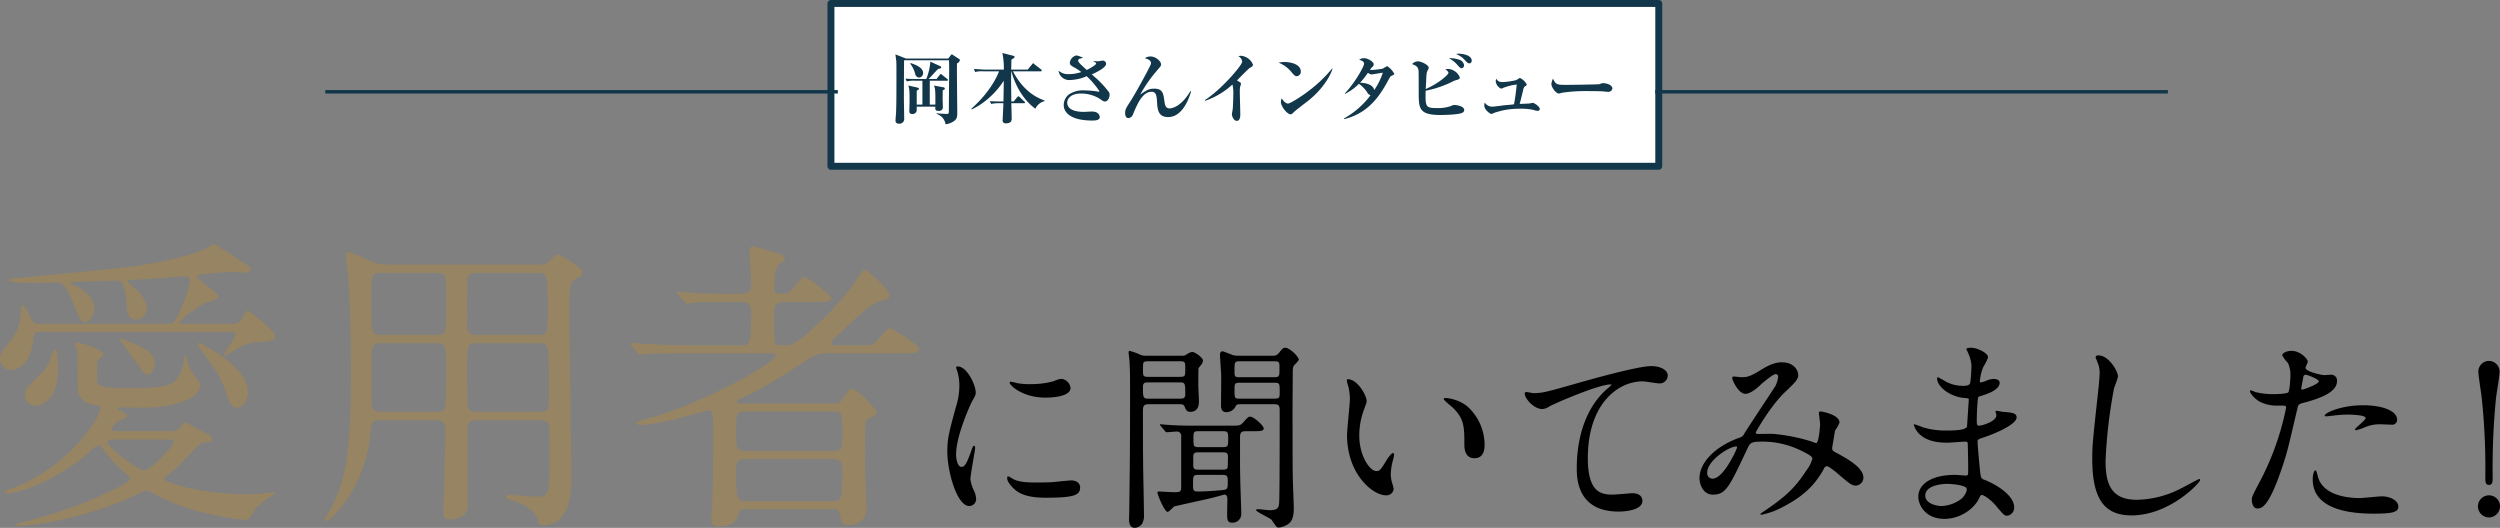 <svg id="pc_interview-title.svg_pc_png_interview-title.png" data-name="pc/interview-title.svg,pc/png/interview-title.png" xmlns="http://www.w3.org/2000/svg" width="721.786" height="152.4"><rect width="100%" height="100%" fill="#808080" stroke="none"/><defs><style>.cls-4{fill:#12374a}</style></defs><path id="に聞いてみました_" data-name="に聞いてみました！" d="M716.133 18388.2c0-5.3 3.894-13.9 4.543-15.2 1.121-2 1.121-2 1.121-2.7 0-2.1-2.478-7.5-5.192-7.5a.4.4 0 0 0-.472.3 7.935 7.935 0 0 0 .354 1.1 14.423 14.423 0 0 1 .59 4.2 20.107 20.107 0 0 1-1 6.1c-2.007 7.4-2.479 9.1-2.479 12.9 0 5.6 2.715 15.7 6.373 15.7a2.026 2.026 0 0 0 1.947-2 6.143 6.143 0 0 0-.708-2.6 10.872 10.872 0 0 1-.944-3.1c0-1.4 1.357-8.3 1.357-9 0-.1 0-.7-.295-.7s-.472.5-.826 1.5c-1.3 3.6-1.829 4.6-2.832 4.6-.947 0-1.537-1.8-1.537-3.6zm30.565-21.8c-.59 0-.768 0-2.538.7a24.632 24.632 0 0 1-6.49.8 19.46 19.46 0 0 1-4.013-.3 16.052 16.052 0 0 0-1.652-.4.332.332 0 0 0-.413.3c0 .7 3.658 4.3 10.326 4.3.708 0 7.258 0 7.258-2.8a2.991 2.991 0 0 0-2.476-2.6zm2.537 29.3c-.236 0-4.367.4-5.193.5-1.475.1-3.6.1-5.133.1-2.183 0-4.6-.1-6.314-1a10.138 10.138 0 0 0-1.416-.8c-.295 0-.295.5-.295.6 0 1.1 1.534 2.6 1.829 2.9 1.239 1.2 3.423 2.7 9.205 2.7 8.261 0 10.031-.7 10.031-3 0-.7-.472-2-2.714-2zm21.909-36a4.151 4.151 0 0 1-2.3-.5 22.417 22.417 0 0 0-2.6-.9c-.3 0-.3.3-.3.5 0 .4.236 2 .236 2.3.118 1.9.177 3.4.177 7.1 0 20.3-.059 22.6-.236 36.5 0 .3-.059 1.8-.059 2.1 0 1 .118 2.6 1.712 2.6a2.854 2.854 0 0 0 2.006-1.1 4.838 4.838 0 0 0 .59-2.9c0-2.3-.236-12.5-.236-14.6-.059-4.4-.059-10.7-.059-15.2 0-1.7.472-1.9 1.947-1.9h8.379c.885 0 1.416 0 1.711.7.413 1 .649 1.5 1.593 1.5 2.537 0 2.537-2.3 2.537-3.1 0-.7-.177-3.8-.177-4.5s0-4.7.059-5c.118-.2.885-1.1 1-1.3a2.177 2.177 0 0 0 .295-.9c0-.8-2.3-2.5-3.128-2.5a4.275 4.275 0 0 0-1.829.9 2.829 2.829 0 0 1-1.357.2h-9.972zm9.5 7.7c1.652 0 1.652.3 1.652 3.5 0 1.2-.767 1.2-1.652 1.2h-8.91c-1.652 0-1.652-.3-1.652-3.5 0-1.2.767-1.2 1.652-1.2h8.91zm0-6.1c1.652 0 1.652.2 1.652 2.2 0 2.1 0 2.3-1.652 2.3h-8.91c-1.652 0-1.652-.2-1.652-2.2 0-2.1 0-2.3 1.652-2.3h8.91zm16.817-1.6a6.108 6.108 0 0 1-1.535-.2c-.118-.1-2.773-1.1-2.891-1.1a.878.878 0 0 0-.708 1c0 1 .354 5.4.354 6.3 0 1.4-.059 7.3-.059 8.4 0 1 .3 1.9 1.534 1.9a2.97 2.97 0 0 0 2.537-1.4c.354-.8.413-.9 1.948-.9h8.968c1.3 0 1.948 0 1.948 1.7 0 4 0 22.5-.118 25.9-.059 2.2-.177 3-2.833 3-.531 0-2.891-.3-3.363-.3-.118 0-.472 0-.472.3 0 .5 3.894 2.2 4.484 2.8a17.421 17.421 0 0 0 1.417 2 .914.914 0 0 0 .767.2 5.971 5.971 0 0 0 2.714-1.1c1.239-.9 1.475-2.8 1.475-4.3s-.3-8.3-.3-9.7c-.059-2.4-.059-16.6-.059-19.9 0-1.5.059-7.9.059-9.2 0-1.5 0-2 .354-2.6a11.486 11.486 0 0 0 1.416-1.6c0-.9-2.655-3.5-3.894-3.5-.708 0-.826.2-1.947 1.6a1.961 1.961 0 0 1-1.771.7h-10.03zm.708 6.2c-1.653 0-1.653-.1-1.653-2 0-2.4 0-2.6 1.653-2.6h9.676c1.653 0 1.653.2 1.653 2 0 2.4 0 2.6-1.653 2.6h-9.676zm-.059 6.2c-1.594 0-1.594-.1-1.594-2.6 0-1.7 0-2 1.594-2h9.854c1.593 0 1.593.2 1.593 2.6 0 1.7 0 2-1.593 2h-9.854zm-21.715 9.3a.788.788 0 0 0 .532.4c.295 0 2.3-.2 2.714-.2a1.264 1.264 0 0 1 1.475 1.5v14.6c0 1.4-.472 1.4-2.183 1.4-.649 0-3.895-.2-4.19-.2-.177 0-.472 0-.472.3 0 .7 2.065 5.6 2.951 5.6.354 0 1.593-1.4 1.947-1.6.236-.1 8.556-1.9 10.208-2.3 1.357-.3 4.13-1.1 4.189-1.1.59 0 .885.4.885 1.3 0 .3-.059 3.8-.059 4.1 0 1.7 0 2.7 1.416 2.7a2.51 2.51 0 0 0 2.656-2.7c0-1.5-.3-8.8-.3-10.4-.059-2.4-.059-2.8-.059-11.6 0-1.6.649-1.7 1.829-1.7h1.829c2.006 0 3.186 0 3.186-.8s-2.832-3.4-3.894-3.4c-.59 0-.708.2-2.065 1.7-.826.9-1.121.9-3.777.9H785.9c-2.773 0-5.192 0-8.083-.2-.413 0-2.184-.2-2.6-.2a.438.438 0 0 0-.236.1.673.673 0 0 0 .236.4zm9.913 11.2c-1.062 0-1.711 0-1.711-1.3v-2.4c0-1.3.649-1.3 1.711-1.3h6.609c1.062 0 1.711 0 1.711 1.3 0 .5-.059 2.4-.059 2.7-.059.8-.295 1-1.652 1h-6.609zm-.059-6.5c-1.593 0-1.593-.3-1.593-2.5 0-2 .118-2.1 1.593-2.1h6.786c1.475 0 1.652.1 1.652 2.1 0 2.2 0 2.5-1.652 2.5h-6.786zm6.609 8c1.357 0 1.711.2 1.711 1.6 0 2.4 0 2.6-1.534 2.8-2.36.2-4.779.4-7.2.4-1.3 0-1.3-.6-1.3-2 0-2.6 0-2.8 1.77-2.8h6.55zm36.442-27.6c-.118 0-.354 0-.354.2a7.763 7.763 0 0 0 .472 2 17.385 17.385 0 0 1 .413 3.4c0 1.6-.826 8.8-.826 10.5 0 11.3 7.435 17.4 11.211 17.4a2.056 2.056 0 0 0 2.243-1.8 12.68 12.68 0 0 0-.473-1.9 8.338 8.338 0 0 1-.354-2.4 16.752 16.752 0 0 1 .768-4.5 6.715 6.715 0 0 0 .177-1.2.363.363 0 0 0-.295-.4c-.473 0-1.476 1.4-1.83 2-1.77 2.9-2.006 3.2-3.009 3.2-1.829 0-4.9-4.3-4.9-10.2a21.033 21.033 0 0 1 1.416-7.7c.59-1.7.708-1.8.708-2.3.003-1.6-2.652-6.3-5.367-6.3zm28.146 5.4c-.3 0-.531.1-.531.3 0 .4 2.36 2.2 2.832 2.7 3.128 3.1 3.128 5.6 3.128 10.5 0 .7 0 3.9 2.891 3.9 2.832 0 2.95-2.8 2.95-3.9a14.98 14.98 0 0 0-5.251-11.3 11.912 11.912 0 0 0-6.019-2.2zm22.96-1.6c-.708.8 2.065 4.8 5.015 4.8a4.085 4.085 0 0 0 2.065-.8c1.889-1 14.162-6.3 17.525-6.3.118 0 .354 0 .354.1a14.221 14.221 0 0 1-1.416 1.3c-8.556 7.6-8.615 20.1-8.615 22.7 0 2.8 0 12.6 12.1 12.6.354 0 6.845 0 6.845-3.1 0-1.4-1.121-2.2-2.95-2.2-.472 0-4.721.4-5.606.4-3.481 0-7.2-.7-7.2-10.6 0-15.2 8.378-22.1 15.872-22.1.708 0 4.071.6 4.839.6a2.308 2.308 0 0 0 2.36-2.2c0-2-2.655-2.8-4.721-2.8-3.953 0-17.406 3.8-22.658 5.3-8.084 2.3-8.969 2.5-11.506 2.5-.297 0-2.067-.5-2.303-.2zm73.073-4.6a8.421 8.421 0 0 1-.767 2.7c-.295.5-7.671 11.6-9.028 13.8a2.035 2.035 0 0 1-1.475 1.2c-6.195 2.2-11.447 6.7-11.447 11.7 0 1.5.885 4.7 3.894 4.7 3.718 0 4.721-2.2 9.8-13 1-2.1 1.122-2.3 4.78-2.3a25.236 25.236 0 0 1 10.857 2.6c3.245 1.6 3.245 1.9 3.245 2.4a10.27 10.27 0 0 1-1.77 3.4c-3.422 5.3-6.313 7.7-12.155 11.7a9.211 9.211 0 0 0-1.121.8c0 .2.413.2.472.2a22.878 22.878 0 0 0 6.372-2.4c7.14-3.7 9.854-7.8 11.566-10.9a1.01 1.01 0 0 1 .826-.7c.59 0 2.3 1.5 2.419 1.5 4.13 3.6 4.779 4.1 5.959 4.1a2.339 2.339 0 0 0 2.184-2.3c0-3.1-5.37-5.8-7.671-7.1-1-.5-1.357-.7-1.357-1.4 0-.2.826-4.9.826-5.1a9.251 9.251 0 0 0 1.3-2.3c0-2.3-5.134-3.2-5.311-3.2-.235 0-.649 0-.649.3s.355 2.9.355 3.4-.355 5.4-1.122 5.4a1.942 1.942 0 0 1-.944-.3 51.483 51.483 0 0 0-11.152-2.3c-.708-.1-4.012 0-4.779 0a.552.552 0 0 1-.59-.4c0-.2 4.425-8 8.674-11.9 3.068-2.9 3.6-3.6 3.6-4.8 0-.9-.885-3.6-4.78-3.6-.944 0-2.773.2-5.664 2-3.54 2.2-4.249 2.3-6.137 2.3-.3 0-1.652-.2-2.006-.2s-.472.2-.472.6c0 .2 1.652 4.4 3.835 4.4 1.535 0 3.777-2 4.544-2.8.944-.8 3.422-2.9 4.189-2.9a.749.749 0 0 1 .7.7zm-12.1 20.2a.279.279 0 0 1 .236.3c0 .3-3.835 9-7.081 9a1.552 1.552 0 0 1-1.534-1.8c0-3.4 6.259-7.5 8.383-7.5zm67.9-23.6a41.429 41.429 0 0 1-.35 5.2c-.12.6-.71.9-1.95.9a10.369 10.369 0 0 1-5.72-1.6c-.18-.1-1.6-.9-1.655-.9a.392.392 0 0 0-.236.4c0 2.3 3.721 5.3 7.911 5.6.94.1 1.23.1 1.23.4 0 0-.47 7.7-.53 7.9-.41 1.1-4.36 1.1-5.78 1.1a22.235 22.235 0 0 1-7.139-1 16.588 16.588 0 0 0-2.242-.8c-.177 0-.177.1-.177.2a6.278 6.278 0 0 0 1.711 2.7c2.655 2.5 6.787 2.4 8.147 2.4.76 0 4.3-.3 5.13-.3.59 0 .59.4.59.9.06 1.6.12 5.6.12 6.7 0 2 0 2.2-.65 2.2-.41 0-2.6-.2-3.13-.2-7.02 0-10.62 2.8-10.62 6.3 0 2.4 2.006 6.4 7.55 6.4 4.84 0 8.79-3.2 10.03-6 .3-.6.42-.9.77-.9.65 0 2.95 1.7 4.13 3.2 2.13 2.5 2.36 2.8 3.19 2.8a2.33 2.33 0 0 0 2-2.5c0-2.8-3.77-5.9-8.38-7.8-1.23-.4-1.23-.7-1.47-2.6-.06-.6-.71-7.4-.71-8.5 0-.6.18-.7 2.01-1.3 2.71-.9 9.26-3.6 9.26-5.7 0-1.3-1.53-1.4-3.95-1.6-.3 0-1.54-.3-1.83-.3-.12 0-.3 0-.3.2s.24.9.24 1.1c0 1.8-4.25 3-4.9 3-.76 0-.76-.3-.76-1.7 0-2.4.23-5.5.29-5.7.06-.9.18-1 .65-1.1 1.65-.5 5.66-1.7 5.66-3.9 0-.9-1.12-1.1-1.71-1.1a6.414 6.414 0 0 0-2.12.5 4.751 4.751 0 0 1-1.65.5.241.241 0 0 1-.24-.3 13.83 13.83 0 0 1 .89-3.9c.17-.4 1.47-2.5 1.47-3.1 0-1.2-3.19-2.7-4.78-2.7-.35 0-1.47 0-1.47.4 0 .1.35.7.41.9a11.2 11.2 0 0 1 1.061 3.6zm-1.41 35.7c.23.5-.3 1.9-1.36 2.9a10.027 10.027 0 0 1-5.84 2.2c-1.655 0-4.724-.8-4.724-3 0-3.4 6.194-3.4 6.314-3.4 1.061 0 5.191.3 5.611 1.3zm38.06-38.4a.678.678 0 0 0-.82.6s.59 1.4.64 1.6a6.992 6.992 0 0 1 .54 2.8c0 1.7-.54 6.5-.77 8.5-1.24 11.5-1.36 12.7-1.36 16.4 0 11.8 3.66 16.3 11.33 16.3 11.09 0 19.83-9.5 19.83-10.2a.289.289 0 0 0-.3-.3c-.23 0-4.72 2.5-5.6 2.9a28.908 28.908 0 0 1-12.4 3.1c-7.9 0-9.02-5.3-9.02-11.3a143.424 143.424 0 0 1 2.47-21 27.816 27.816 0 0 0 1.13-3.3c.001-1.4-2.599-6.1-5.669-6.1zm44.29 41.6c0 .6.18 2.6 1.59 2.6 1.13 0 3.25 0 7.32-12.3 1.24-3.8 1.3-3.9 4.31-16.8.23-1 .47-1.1 2.48-1.6 3.89-1.1 8.91-2.8 8.91-6.1a1.683 1.683 0 0 0-1.95-1.8c-.3 0-1.59.1-1.83.1-.59 0-5.31-1-5.31-2.1 0-.3.65-1.5.65-1.8 0-.7-2.07-3.1-4.72-3.1-1.54 0-2.66.7-2.66 1.3a10.1 10.1 0 0 0 1.66 2.2 8.361 8.361 0 0 1 .7 3.7c0 .4-.17 4.4-.65 4.8s-3.3.5-4.18.5a21.956 21.956 0 0 1-5.26-.6 7.382 7.382 0 0 0-1.35-.5.2.2 0 0 0-.24.2c0 .6 1.18 2.2 3.07 3.2a11.2 11.2 0 0 0 5.25 1c1.89 0 2.12 0 2.12.6a79 79 0 0 1-7.78 21.7c-1.829 3.5-2.129 4.1-2.129 4.8zm14.34-32.5c.29-1.4.29-1.6.53-2.8a.682.682 0 0 1 .65-.7c.65 0 3.84 1.3 3.84 1.9 0 .8-4.49 2.4-4.78 2.4-.359 0-.299-.4-.239-.8zm6.73 8.4a1 1 0 0 0 .53.1c.23 0 1.59-.2 1.94-.2a31.127 31.127 0 0 1 4.25-.3c.89 0 5.08.1 5.08 1 0 .6-3.07 2.9-3.07 3.3 0 .2.18.2.29.2a13.158 13.158 0 0 0 2.48-.8 10.351 10.351 0 0 1 4.37-.9c.47 0 2.77.1 3.3.1a1.411 1.411 0 0 0 1.71-1.4c0-2.6-4.24-4.2-9.85-4.2-6.309 0-11.449 2.3-11.029 3.1zm-2.66 15.7c-.47 0-.82 1.3-.82 2.6 0 7.5 7.96 9.9 17.52 9.9 5.02 0 7.2-.3 7.2-2 0-2-2.72-3-4.72-3-.95 0-5.43.5-6.43.5-4.49 0-10.86-1.2-12.1-6.3-.059-.2-.409-1.7-.649-1.7zm50.07 13.6a3.274 3.274 0 0 0 3.19-3.2 3.19 3.19 0 1 0-6.38 0 3.233 3.233 0 0 0 3.191 3.2zm0-45.2a3.084 3.084 0 0 0-3.07 3.1c0 1.1.89 6.6 1 7.8a191.236 191.236 0 0 1 1.01 22.6c0 1.5.06 2.3 1.06 2.3s1.06-.8 1.06-2.4a205.643 205.643 0 0 1 .95-22.5c.17-1.6 1.06-6.5 1.06-7.8a3.123 3.123 0 0 0-3.069-3.1z" transform="translate(-440.094 -18257)" fill-rule="evenodd"/><path id="愛用者" d="M473.736 18381.5c-.625 0-1.339 0-1.339-.7a3.849 3.849 0 0 1 2.5-2.5c.446-.1 1.963-.6 1.963-1.4 0-.5-2.767-1.4-2.767-2a.441.441 0 0 1 .447-.3c1.07 0 5.71.1 6.692.1 11.421 0 16.685-3.6 16.685-6.4 0-.8-.357-1.2-2.766-4.5a8.92 8.92 0 0 1-1.071-3.3c0-.6-.356-.6-.446-.6-.178 0-.267 0-.446 1.1-.357 2.7-1.517 5.7-3.837 6.9-1.963 1.1-9.815 1.2-12.313 1.2-8.923 0-8.923-1.1-8.923-2.5 0-.3 0-5.1.089-5.2.09-.4 1.7-1.7 1.7-2.1 0-1.7-7.228-3.4-7.5-3.4a.639.639 0 0 0-.8.6 4.46 4.46 0 0 0 .713 1.1 17.785 17.785 0 0 1 .179 4c0 .9 0 8.2.089 8.4a5.037 5.037 0 0 0 4.461 3.8c.982.2 1.964.3 1.964 1.3 0 2.2-8.923 17-25.787 23-.179.1-1.249.4-1.517.5a.365.365 0 0 0-.179.3.449.449 0 0 0 .536.5c6.246 0 18.559-6.9 24.091-12.1a5.8 5.8 0 0 1 2.231-1.7c.625 0 .8.1 2.409 2.3a49.317 49.317 0 0 0 5 5.3c1.606 1.5 1.784 1.6 1.784 2.1 0 1.4-11.688 6.2-12.759 6.7a164.681 164.681 0 0 1-18.649 5.9s-1.517.3-1.517.6.357.3.446.3c6.782 0 23.646-3.4 35.335-9.5a4.266 4.266 0 0 1 1.963-.6 3.611 3.611 0 0 1 1.873.7 58.081 58.081 0 0 0 15.972 5.9 75.127 75.127 0 0 0 10.8 1.8c.892 0 .981-.2 2.32-2.4 1.07-1.7 1.517-1.9 5.443-4.8a.728.728 0 0 0 .446-.6.241.241 0 0 0-.268-.3c-.089 0-.625.2-.714.2a40.725 40.725 0 0 1-6.87.5c-12.135 0-23.824-3.2-23.824-4.4 0-.5.178-.5 1.606-1.7 1.784-1.3 2.141-1.7 7.674-7.5a3.993 3.993 0 0 1 3.123-1.4c.267 0 1.427-.1 1.427-1a2.062 2.062 0 0 0-.535-.9c-.536-.3-3.034-1.6-3.569-1.9-.357-.2-3.3-1.9-3.48-1.9-.536 0-.8.4-1.7 1.4a3.158 3.158 0 0 1-2.587 1.1h-15.798zm14.811 2.4c.982 0 1.607 0 1.607.9s-6.514 8-8.388 8c-2.231 0-10.618-7-10.618-8a1.01 1.01 0 0 1 1.249-.9h16.15zm18.292-31.1c.535 0 1.249 0 1.249.8 0 .7-3.212 5.2-3.212 5.8 0 .2 0 .4.178.4a6.486 6.486 0 0 0 1.071-.7c.8-.4 5.175-3.4 8.388-3.4 2.141 0 5-.1 5-1.6 0-.9-.267-1.2-3.033-3.6-.8-.7-4.373-3.8-5-3.8-.268 0-.357.2-1.428 2.1-.981 1.6-1.695 1.7-3.212 1.7h-14.277c-.268 0-.625 0-.625-.4 0-.8 5.086-4.4 7.049-5.4.535-.3 4.1-1.3 4.1-2s-.357-.9-3.391-3.3c-.8-.6-2.588-2-2.588-2.6a.607.607 0 0 1 .536-.5c.267-.1 8.03-.8 8.655-.8.535 0 3.123.2 3.747.2.8 0 2.5 0 2.5-1a1.075 1.075 0 0 0-.536-.8c-.981-.7-9.726-6.5-10.35-6.5a7.646 7.646 0 0 0-1.606 1.1c-2.856 1.7-12.671 4.3-22.932 5.6-9.636 1.1-33.193 3.3-33.46 3.3-.8 0-1.071.3-1.071.6 0 .7 7.763.7 8.477.7.8 0 4.55-.2 5.353-.2 2.41 0 3.748 3.3 4.819 6.1 1.963 4.8 2.141 5.4 3.569 5.4.892 0 2.5-1.8 2.5-3.8 0-4.1-4.64-6.3-5.978-6.9a.743.743 0 0 1-.714-.5c0-.2 0-.4.446-.4 2.588-.1 12.4-.4 12.492-.4.8 0 1.606 0 1.963.8a19.238 19.238 0 0 1 1.071 4.9c.089 2.6.268 5.6 2.766 5.6a3.388 3.388 0 0 0 3.123-3.2c0-2.1-1.606-4.2-2.945-5.4-.357-.4-2.5-2-2.5-2.5 0-.4.535-.4.714-.4 1.517 0 5.175-.3 8.655-.5.981-.1 5.71-.5 6.781-.5.892 0 1.785 0 1.785 1.3a26.293 26.293 0 0 1-1.874 6.2c-2.409 5.6-2.677 6.2-4.372 6.2h-37.383c-1.516 0-1.695-.4-2.676-2.3-.357-.8-1.517-3.1-2.053-3.1-.446 0-.446.5-.446 1.3a14.445 14.445 0 0 1-3.747 9.9c-1.785 2-2.32 2.8-2.32 4.3a3.187 3.187 0 0 0 3.212 3.2c.624 0 5.443-.2 6.424-8.8.268-2.2.536-2.2 2.588-2.2h54.518zm-51.217 5.1a22.005 22.005 0 0 0-1.16 3.3 10.285 10.285 0 0 1-2.855 3.9c-3.926 4-4.283 4.3-4.283 5.8a3 3 0 0 0 2.855 3.2c.536 0 6.693 0 6.693-11.1 0-.7-.179-6.2-1.25-5.1zm19.006-2.8a1.547 1.547 0 0 0 .446.7c1.16 1.3 3.569 4.8 5.354 7.2 1.338 1.9 1.517 2.1 2.23 2.1.893 0 2.142-1.3 2.142-3.2 0-1.7-.8-2.8-2.588-3.9a26.95 26.95 0 0 0-7.227-3.2c-.179 0-.446.1-.357.3zm22.485 1.1a2.459 2.459 0 0 0 .625 1.3c5.175 7 5.8 7.8 7.5 12.5 1.338 3.6 1.785 4.7 3.391 4.7 1.338 0 3.033-1.7 3.033-4.6 0-7.6-14.008-14.1-14.187-14.1s-.362 0-.362.2zm68.831 22.1c2.141 0 2.766.9 2.766 2.9 0 3.7-.536 20.2-.536 23.5 0 1.1.089 2.3 1.874 2.3a6.8 6.8 0 0 0 4.194-1.6c.624-.7.892-1.3.892-3 0-6.8 0-14.2-.089-20.6-.09-2.6.357-3.5 2.766-3.5h18.113c.982 0 2.32 0 2.677 1.6.178.8.178 7 .178 8.2 0 11.3-.089 12.3-3.569 12.3-1.249 0-6.87-.5-8.03-.5a.983.983 0 0 0-1.071.6c0 .5 1.338.8 1.606.9.8.1 6.246 2 7.5 5.2.625 1.8.714 2 1.517 2 8.3 0 8.3-9.9 8.3-13.8 0-7.6-.535-40.6-.535-47.9 0-8.5.267-8.5 2.32-9.6a2.188 2.188 0 0 0 1.427-1.7c0-1.4-6.513-5.1-7.227-5.1-.625 0-.714.2-2.231 1.8-.624.6-1.16 1.1-3.123 1.1h-43.639c-2.855 0-3.926-.5-7.049-2.1-.982-.4-3.48-1.5-4.461-1.5-.536 0-.625.2-.625.7 0 .2.625 5.3.714 6.3.624 6.6.8 21.2.8 28.2 0 22.3-1.517 30.1-5.175 37.7-.357.7-2.5 4.2-2.5 4.3a.459.459 0 0 0 .536.4c1.338 0 11.242-9.5 12.759-25.1.357-3.3.357-4 2.945-4h15.972zm-15.883-24.6c-2.677 0-2.766 0-2.766-10.2 0-7.4 0-7.7 2.677-7.7h16.239c2.677 0 2.677.2 2.677 8.9 0 9 0 9-2.677 9h-16.15zm-.089 22.2c-2.588 0-2.588-1.7-2.588-3.1 0-2 0-14.6.089-15.1a2.215 2.215 0 0 1 2.5-1.6h16.239c2.677 0 2.677.4 2.677 8.3 0 1.2 0 9.7-.357 10.5a2.38 2.38 0 0 1-2.32 1h-16.24zm45.774-19.8c2.766 0 2.855.2 2.855 13.3 0 5.9 0 6.5-2.677 6.5h-18.2c-.625 0-1.963 0-2.41-1.1-.357-.7-.357-8.8-.357-10.2 0-8.2 0-8.5 2.767-8.5h18.024zm-.447-20.3c2.856 0 2.945 0 2.945 11.8 0 5.1 0 6.1-2.766 6.1h-17.756c-2.767 0-2.767-1.5-2.767-3.4 0-2.1 0-12.4.09-12.9.357-1.4 1.517-1.6 2.677-1.6H595.3zm85.141 68.2a1.952 1.952 0 0 1 2.231 1.6c.357 2.2.446 3 2.766 3 1.071 0 4.818-.8 4.818-4.7 0-1.1-.446-12.5-.446-14.7 0-1.5 0-9.3.179-10.1a1.706 1.706 0 0 1 1.249-1.4c.714-.3 1.963-.7 1.963-1.7 0-.7-5.532-6.7-6.96-6.7-.892 0-1.249.6-3.034 3.1a2.49 2.49 0 0 1-2.409 1.1H654.3c-.357 0-1.428 0-1.428-.7 0-.4.357-.4 1.16-.8 6.692-2.9 15.079-8.5 16.061-9.1 5.264-3.6 5.889-3.9 9.1-3.9h21.5c2.945 0 4.729 0 4.729-1.3 0-1.1-7.763-5.9-8.3-5.9-.8 0-1.071.4-3.569 3.3-1.339 1.6-1.785 1.6-5.711 1.6h-5.8c-.714 0-1.963 0-1.963-.8a.947.947 0 0 1 .267-.5 32.272 32.272 0 0 1 2.5-2.4c3.747-3.7 8.833-8.6 11.332-9.1 2.23-.5 2.676-.5 2.676-1.7 0-1.8-6.513-7.3-7.049-7.3-.446 0-.8.4-1.249 1.2a79.384 79.384 0 0 1-13.295 15.3c-4.015 3.6-5.8 5.3-8.3 5.3s-2.766 0-3.123-.8c-.268-.4-.268-6.7-.268-7.8 0-2.3 0-3.9 2.588-3.9h9.19c2.767 0 4.73 0 4.73-1.1 0-1-6.782-6.1-7.853-6.1-.446 0-.624.3-2.409 2.3-1.873 2.3-2.23 2.5-3.48 2.5-2.587 0-2.676-.2-2.676-1.3 0-5.1.535-6.5 1.695-7.4 1.071-.8 1.338-1 1.338-1.5 0-.6-.624-1.1-2.141-1.5-5.8-1.7-6.424-1.9-6.96-1.9a.881.881 0 0 0-1.071 1.1c0 2.6.447 6.9.447 9.6 0 1.1 0 2.9-2.5 2.9h-2.409c-4.194 0-7.852 0-12.224-.2-.536-.1-3.3-.4-3.926-.4a.32.32 0 0 0-.357.3 1 1 0 0 0 .446.6l1.7 2a1.189 1.189 0 0 0 .8.6c.268 0 1.607-.3 1.874-.3.892-.1 3.48-.2 11.243-.2h2.766c2.5 0 2.588 1.7 2.588 3.1 0 9.4-.536 9.4-2.856 9.4h-15.52c-4.194 0-7.852-.2-12.225-.4-.624 0-3.39-.3-4.015-.3-.178 0-.268 0-.268.2a.73.73 0 0 0 .357.6l1.785 2.1a1.056 1.056 0 0 0 .714.5c.267 0 1.606-.2 1.963-.2.8-.1 3.39-.2 11.242-.2h23.913c.893 0 1.964 0 1.964.6 0 2.3-21.147 13.8-35.335 17.8-3.747 1-4.818 1.3-4.818 1.7a1.083 1.083 0 0 0 1.16.6 46.534 46.534 0 0 0 7.941-1.2c1.785-.3 11.243-3 11.511-3 1.338 0 1.517 0 1.517 7.2 0 1.3 0 13.7-.268 19.8 0 .5-.268 4-.268 4.2 0 1.4.357 2.3 2.32 2.3 2.142 0 4.551-.8 5.175-2.6.625-2 .8-2.4 2.409-2.4h25.073zm.357-28.2c2.5 0 2.5.7 2.5 7.1 0 2.9 0 4.3-2.5 4.3h-25.34c-2.856 0-2.856-.8-2.856-6 0-4.2 0-5.4 2.5-5.4h25.7zm-25.251 25.9c-2.588 0-2.945-.2-2.945-9 0-1.8.09-3.2 2.856-3.2h24.983c2.677 0 2.856 1.4 2.856 3.2 0 8.6-.179 9-2.945 9h-24.8z" transform="translate(-440.094 -18257)" fill="#978462" fill-rule="evenodd"/><path id="長方形_29" data-name="長方形 29" fill="#fff" stroke="#12374a" stroke-linejoin="round" stroke-width="2" d="M239.906 1h239v47h-239z"/><path id="長方形_31" data-name="長方形 31" class="cls-4" d="M93.906 26h148v1h-148z"/><path id="長方形_31-2" data-name="長方形 31" class="cls-4" d="M477.906 26h148v1h-148z"/><path id="岡本さんインタビュー" d="M706.61 18278.1c0-1.5-1.842-2.3-3.616-2.9l-.09.2a8.626 8.626 0 0 1 1.392 2.8 1.313 1.313 0 0 0 1.1 1.2 1.263 1.263 0 0 0 1.214-1.3zm7.185 2a.378.378 0 0 0-.224-.3l-1.482-1.2a.5.5 0 0 0-.4-.2.463.463 0 0 0-.337.3l-.876 1.1H708.2c1.46-1.5 1.639-1.8 2.762-2.9.629-.1.876-.2.876-.5a.418.418 0 0 0-.292-.3l-2.852-1.3a16.183 16.183 0 0 1-1.168 5h-2.807c-1.078 0-2.156 0-3.211-.1l.382.8a8.983 8.983 0 0 1 2.425-.2h2.088v6.9h-1.639v-4c.606-.4.629-.4.629-.6s-.18-.2-.359-.3l-2.673-.6c.292 1.2.337 1.4.337 4.4 0 .4-.067 2.5-.067 3a.69.69 0 0 0 .786.8 1.173 1.173 0 0 0 1.347-1.3v-.8h5.367c-.022.8-.045 1.2.853 1.2a1.078 1.078 0 0 0 1.325-1.2c0-.1-.067-2.2-.067-2.4 0-.1.022-1.9.022-2.3.562-.3.607-.3.607-.5a.408.408 0 0 0-.427-.4l-2.695-.5c.27.7.4 1.1.4 3.6v1.9h-1.617v-6.9h4.918c.143 0 .35 0 .35-.2zm3.436-5.7a.493.493 0 0 0-.269-.4l-1.707-1.1a.687.687 0 0 0-.337-.2.515.515 0 0 0-.292.2l-.763 1h-12.194l-3.054-1.2c0 .1.247 1.9.247 1.9.045.8.045 1.2.045 4.8 0 6.1-.023 8-.112 10.2-.023.3-.158 1.9-.158 2.2a.851.851 0 0 0 .966.9 1.364 1.364 0 0 0 1.55-1.5c0-.8-.09-4.8-.09-5.7 0-3.5.022-7.7.045-11.1h12.979c.023.9.045 1.6.045 2.9 0 1.6-.09 9.6-.09 11.4 0 .9 0 1.2-.538 1.2-.068 0-2.268-.1-2.965-.2l-.022.2a3.7 3.7 0 0 1 2.582 3 6.134 6.134 0 0 0 2.381-.9c.988-.7.988-1.4.988-2.6 0-2.3-.157-13-.068-14.1a1.421 1.421 0 0 0 .831-.9zm24.426 11.8v-.2c-5.592-1.9-8.174-6.7-9.117-8.4h7.972c.135 0 .337 0 .337-.2a.505.505 0 0 0-.225-.4l-1.819-1.4a.61.61 0 0 0-.426-.3.5.5 0 0 0-.337.3l-1.235 1.5h-4.761c0-.4.045-2.4.067-2.9.809-.5.9-.5.9-.8 0-.1-.022-.2-.381-.3l-3.144-.8a21.772 21.772 0 0 1 .426 4.8h-5.434c-.247 0-1.841-.1-3.211-.2l.359.9a7.2 7.2 0 0 1 2.448-.2h4.446c-.4 1.1-2.358 5.8-7.994 10.8l.09.2a20.553 20.553 0 0 0 4.85-3.2 23.172 23.172 0 0 0 4.424-5.1c-.022 2.2-.022 2.4-.09 6h-.718c-.247 0-1.842 0-3.212-.1l.382.8a11.209 11.209 0 0 1 2.425-.2h1.121c-.022.5-.224 4.7-.224 4.8a.834.834 0 0 0 1.01 1c1.6 0 1.6-1 1.6-1.3 0-.5-.09-3.8-.113-4.5h3.616c.157 0 .359 0 .359-.2a.444.444 0 0 0-.225-.3l-1.347-1.3a.858.858 0 0 0-.4-.2.771.771 0 0 0-.337.3l-.988 1.2h-.674c0-.9-.067-5.5-.067-6.5 0-.4 0-.5.045-2.2h.067c.27 1.2 2 7.2 6.894 10.8a4 4 0 0 1 2.641-2.2zm18.8-1.9a1.431 1.431 0 0 0-.2-.7 28.328 28.328 0 0 0-3.661-4c-.18-.1-1.1-1-1.3-1.1 1.055-.5 4.154-1.9 4.154-3.1a.97.97 0 0 0-1.011-.9c-.2 0-1.167.2-1.369.2a7.62 7.62 0 0 1-1.235-.1l-.023.1c.7.4.764.5.764.6 0 .4-1.3 1.2-2.718 1.9-1.437-1.3-2.492-2.2-2.492-2.7a.584.584 0 0 1 .337-.5c.134-.1.92-.2 1.078-.3a6.215 6.215 0 0 0-1.909-.7 2.454 2.454 0 0 0-1.909 2.1c0 .5.225.8 1.145 1.3a14.489 14.489 0 0 1 2.178 1.4 11.309 11.309 0 0 1-3.682.6 4.093 4.093 0 0 1-2.9-1 3.1 3.1 0 0 0 3.391 2.7 12.736 12.736 0 0 0 4.738-1.1 23.209 23.209 0 0 1 3.66 4.3.32.32 0 0 1-.314.2c-.09 0-.2-.1-.27-.1a27.63 27.63 0 0 0-3.57-.3 7.484 7.484 0 0 0-4.693 1.2 3.922 3.922 0 0 0-1.438 3.1c0 1.5 1.236 4.4 8.242 4.4.651 0 2.156 0 2.156-1 0-.3-.225-1.6-2.268-1.6-.315 0-1.909.1-2.269.1-.853 0-4.85 0-4.85-2.7 0-.9.808-2.6 3.975-2.6a10.306 10.306 0 0 1 5.21 1.4c1.28.9 1.414.9 1.729.9.673 0 1.325-.9 1.325-2zm23.518-.9l-.2-.1c-2.807 4.8-5.637 5-6 5-1.1 0-1.347-.9-1.5-2.1-.315-2.3-.517-3.6-2.965-3.6-1.527 0-2.268.5-4.019 1.7a40.884 40.884 0 0 1 4.985-7.1c.943-1.1 1.033-1.2 1.033-1.6 0-.9-1.482-2.3-3.1-2.3a2.969 2.969 0 0 0-1.594.5c1.145.3 1.8.8 1.8 1.4a2.881 2.881 0 0 1-.314.9c-1.011 2.1-4.514 8.5-6.063 10.8-.831 1.3-1.1 1.8-1.1 2.7s.27 1.5 1.011 1.5a1.618 1.618 0 0 0 1.3-1.2c1.123-2.7 2.7-6.5 5.39-6.4 1.3 0 1.414 1.4 1.5 2.8.135 2.2.27 4.5 3.212 4.5 4.132 0 6.019-5.3 6.625-7.4zm17.887-7.7a4.111 4.111 0 0 0-3.5-2.6c-.314 0-.516.1-.785.1a2.125 2.125 0 0 1 1.167 1.6c0 1-6.153 8.2-10.8 11.1l.09.2a22.4 22.4 0 0 0 7.882-4.7 10.4 10.4 0 0 1 .247 2.9c0 .9-.09 3.8-.18 4.3-.022.2-.224 1.2-.224 1.4 0 .5.516 1.9 1.437 1.9.629 0 .988-.7.988-1.7 0-1.8-.135-4.9-.135-6.8a5.91 5.91 0 0 1 .112-1.4 4.656 4.656 0 0 0 .225-.8.431.431 0 0 0-.247-.4c-.292-.2-.606-.4-.9-.6.606-.6 3.3-3.4 3.84-3.7a1.168 1.168 0 0 0 .784-.8zm13.8 2c0-2.4-3.48-2.8-4.738-2.8a7.4 7.4 0 0 0-1.684.2 8.778 8.778 0 0 1 3.615 2.6c.944 1.1 1.168 1.3 1.617 1.3a1.288 1.288 0 0 0 1.192-1.3zm9.163-.9h-.135a40.157 40.157 0 0 1-7.1 6.7c-1.842 1.4-5.008 3.4-5.637 3.4-.09 0-.876 0-1.819-1.5a2.643 2.643 0 0 0-.224 1c0 1.4 1.841 3.6 2.807 3.6.314 0 .381-.1 1.01-.7.135-.2 3.526-2.8 4.177-3.3 4.096-3.3 6.316-7.1 6.923-9.2zm17.81 1.5a6.019 6.019 0 0 0-2.021-2.2 7.917 7.917 0 0 0-1.258.7 18.941 18.941 0 0 1-3.75.4 6.291 6.291 0 0 1 .606-.8 1.016 1.016 0 0 0 .494-.8c0-.8-1.706-1.8-2.807-1.8a1.947 1.947 0 0 0-1.392.5c.584.1 1.415.4 1.415 1.1 0 .8-2.695 5.6-5.592 8.6l.09.1a15.255 15.255 0 0 0 4.02-2.9 8.8 8.8 0 0 1 2.4 2.5 1.557 1.557 0 0 0 .944.8 24.351 24.351 0 0 1-7.658 6.7l.067.2c5.974-1.5 9.5-5.3 12.419-10.7.92-1.7.92-1.7 1.414-1.9s.611-.3.611-.5zm-3.3-.3a20.119 20.119 0 0 1-2.471 5c-.381-1.8-3.009-2.1-4.087-2.1a30.025 30.025 0 0 0 2.268-2.9 1.772 1.772 0 0 0 1.056.5c.181 0 2.899-.5 3.235-.5zm25.658-3.5c0-1.8-3.323-2-3.66-2a2.189 2.189 0 0 0-.831.1 6.833 6.833 0 0 1 2.47 1.7c.719.8.988 1 1.37 1a.732.732 0 0 0 .652-.8zm-2.2 1.3a1.994 1.994 0 0 0-1.527-1.6 8.21 8.21 0 0 0-2.852-.4 8.366 8.366 0 0 1 2.492 2c.651.7.786.9 1.19.9a.839.839 0 0 0 .698-.9zm.044 13c0-1.3-2.649-1.5-2.784-1.5a2.167 2.167 0 0 0-1.011.3 11.119 11.119 0 0 1-4.064.6c-3.369 0-3.369-.4-3.279-5a31.156 31.156 0 0 0 7.68-2.6 3.35 3.35 0 0 1 .921-.4c1.055-.3 1.257-.4 1.257-.9a3.974 3.974 0 0 0-3.346-2.4c-.381 0-.628.1-.9.1a1.872 1.872 0 0 1 .988 1c0 .6-3.054 3.2-6.579 4.7.045-.5.157-3.1.2-3.7a6.245 6.245 0 0 1 .157-1.2c.045-.2.516-1 .516-1.2 0-.9-2.268-1.9-3.166-1.9a2.436 2.436 0 0 0-1.639.8c1.325.5 1.751.9 1.864 1.9.044.3.044 5.6.044 6.4 0 4.5.113 6.4 6.266 6.4 1.212 0 5.255-.1 6.2-.6a.892.892 0 0 0 .676-.8zm21.826-.3c0-.7-1.55-1.8-2.066-1.8-.157 0-.943.2-1.123.2-.359 0-2.2.1-2.627.1.157-.5.808-3.2.965-3.8a2.25 2.25 0 0 1 .472-1.2c.606-.4.606-.4.606-.6a4.29 4.29 0 0 0-1.976-1.9 5.116 5.116 0 0 0-.966.6 19.829 19.829 0 0 1-4.221.6 1.791 1.791 0 0 1-1.662-1 3.333 3.333 0 0 0-.135.8 2.683 2.683 0 0 0 1.572 2.1c.157 0 .9-.4 1.078-.4a14.886 14.886 0 0 1 3.413-.8c-.112 1.2-.382 3.7-.786 5.7-.337.1-1.751.2-2.919.3-.539.1-3.009.4-3.413.4a2.6 2.6 0 0 1-2.111-1.2 4.118 4.118 0 0 0-.135.9c0 1.2 1.729 2.4 2.021 2.4.225 0 1.19-.5 1.415-.5a21.094 21.094 0 0 1 6.6-1 17.047 17.047 0 0 1 4.02.3 4.483 4.483 0 0 0 1.325.3.584.584 0 0 0 .654-.5zm20.949-5.9c0-1.2-1.886-1.6-2.784-1.6a3.166 3.166 0 0 0-.9.3c-.539.1-8.4.2-9.791.2-2.515 0-2.92-.1-3.661-1.8a4.379 4.379 0 0 0-.471 1.5c0 1.1 1.369 2.8 2.133 2.8a2.284 2.284 0 0 0 .808-.2 44.046 44.046 0 0 1 6.288-.5c1.617 0 4.6 0 5.906.1.09 0 .651.1 1.033.1a1.225 1.225 0 0 0 1.44-.9z" transform="translate(-440.094 -18257)" fill="#12374a" fill-rule="evenodd"/></svg>